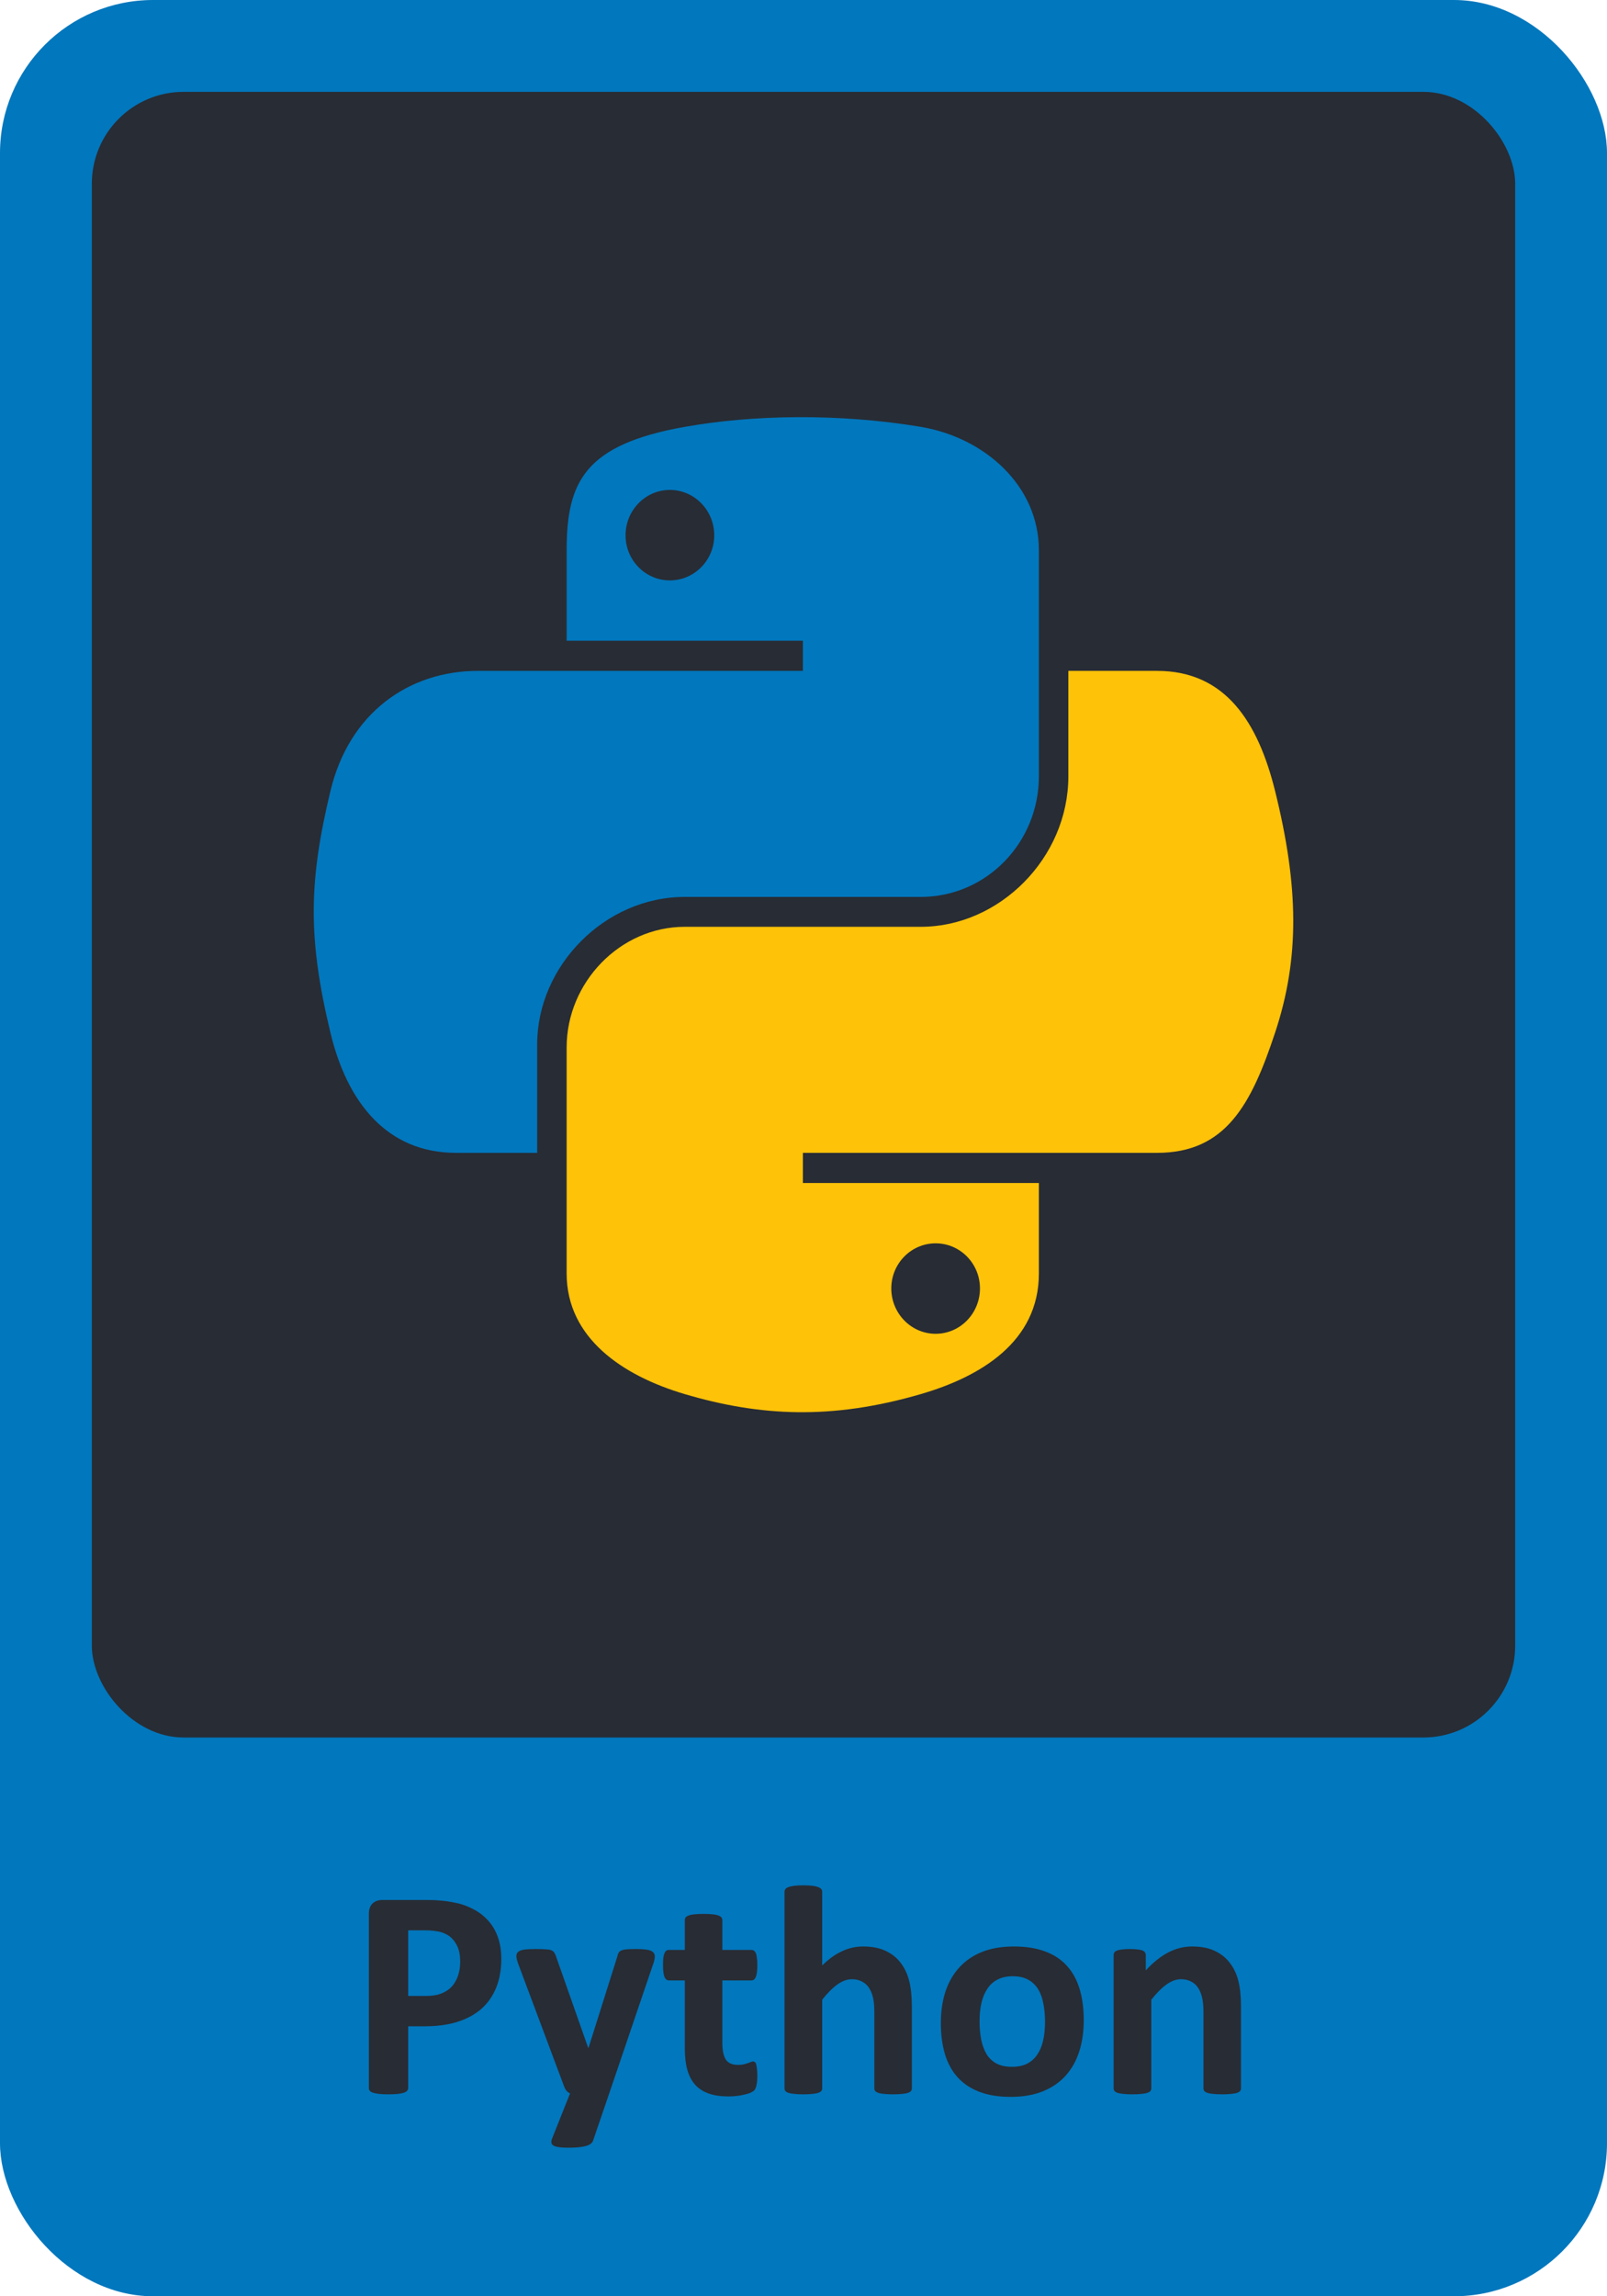 <svg width="420" height="600" viewBox="0 0 420 600" fill="none" xmlns="http://www.w3.org/2000/svg">
<rect width="420" height="600" rx="40" fill="#0177BD"/>
<rect x="24" y="24" width="372" height="430" rx="24" fill="#282C34"/>
<path d="M208.476 109.002C197.92 109.051 187.839 109.956 178.969 111.532C152.839 116.17 148.095 125.876 148.095 143.775V167.415H209.843V175.295H124.921C106.976 175.295 91.262 186.131 86.347 206.743C80.677 230.37 80.426 245.113 86.347 269.783C90.736 288.146 101.218 301.231 119.164 301.231H140.394V272.892C140.394 252.418 158.029 234.359 178.969 234.359H240.645C257.814 234.359 271.519 220.159 271.519 202.839V143.775C271.519 126.965 257.402 114.338 240.645 111.532C230.038 109.759 219.032 108.953 208.476 109.002ZM175.083 128.015C181.461 128.015 186.67 133.333 186.67 139.871C186.67 146.387 181.461 151.655 175.083 151.655C168.682 151.655 163.496 146.387 163.496 139.871C163.496 133.333 168.682 128.015 175.083 128.015Z" fill="#0177BD"/>
<path d="M279.22 175.295V202.839C279.22 224.193 261.197 242.167 240.645 242.167H178.969C162.075 242.167 148.095 256.691 148.095 273.687V332.751C148.095 349.561 162.646 359.448 178.969 364.271C198.515 370.044 217.259 371.087 240.645 364.271C256.19 359.749 271.519 350.65 271.519 332.751V309.111H209.843V301.231H302.393C320.339 301.231 327.026 288.656 333.267 269.783C339.714 250.353 339.44 231.668 333.267 206.743C328.832 188.797 320.362 175.295 302.393 175.295H279.22ZM244.531 324.871C250.932 324.871 256.118 330.139 256.118 336.654C256.118 343.193 250.932 348.511 244.531 348.511C238.153 348.511 232.945 343.193 232.945 336.654C232.945 330.139 238.153 324.871 244.531 324.871Z" fill="#FEC208"/>
<path d="M131.016 511.805C131.016 514.643 130.573 517.156 129.688 519.344C128.802 521.531 127.513 523.38 125.82 524.891C124.128 526.375 122.044 527.508 119.57 528.289C117.122 529.07 114.232 529.461 110.898 529.461H106.68V545.594C106.68 545.854 106.589 546.089 106.406 546.297C106.25 546.505 105.977 546.674 105.586 546.805C105.195 546.935 104.674 547.039 104.023 547.117C103.372 547.195 102.539 547.234 101.523 547.234C100.534 547.234 99.701 547.195 99.023 547.117C98.372 547.039 97.852 546.935 97.461 546.805C97.07 546.674 96.797 546.505 96.641 546.297C96.484 546.089 96.406 545.854 96.406 545.594V500.125C96.406 498.901 96.719 497.99 97.344 497.391C97.995 496.766 98.841 496.453 99.883 496.453H111.797C112.995 496.453 114.128 496.505 115.195 496.609C116.289 496.688 117.591 496.883 119.102 497.195C120.612 497.482 122.135 498.029 123.672 498.836C125.234 499.643 126.562 500.672 127.656 501.922C128.75 503.146 129.583 504.591 130.156 506.258C130.729 507.898 131.016 509.747 131.016 511.805ZM120.273 512.547C120.273 510.776 119.961 509.318 119.336 508.172C118.711 507.026 117.943 506.18 117.031 505.633C116.12 505.086 115.156 504.747 114.141 504.617C113.151 504.461 112.122 504.383 111.055 504.383H106.68V521.531H111.289C112.93 521.531 114.297 521.31 115.391 520.867C116.51 520.424 117.422 519.812 118.125 519.031C118.828 518.224 119.362 517.273 119.727 516.18C120.091 515.06 120.273 513.849 120.273 512.547ZM159.219 547L155 559.344C154.766 559.995 154.128 560.464 153.086 560.75C152.044 561.036 150.521 561.18 148.516 561.18C147.474 561.18 146.641 561.128 146.016 561.023C145.391 560.945 144.922 560.802 144.609 560.594C144.297 560.385 144.128 560.125 144.102 559.812C144.076 559.5 144.154 559.122 144.336 558.68L148.984 547C148.646 546.844 148.333 546.609 148.047 546.297C147.786 545.958 147.591 545.607 147.461 545.242L135.469 513.211C135.13 512.299 134.961 511.609 134.961 511.141C134.961 510.646 135.117 510.268 135.43 510.008C135.742 509.721 136.263 509.526 136.992 509.422C137.747 509.318 138.737 509.266 139.961 509.266C141.081 509.266 141.966 509.292 142.617 509.344C143.268 509.37 143.776 509.461 144.141 509.617C144.505 509.773 144.779 510.021 144.961 510.359C145.143 510.672 145.326 511.128 145.508 511.727L153.711 535.047H153.828L161.328 511.258C161.484 510.581 161.68 510.138 161.914 509.93C162.174 509.695 162.591 509.526 163.164 509.422C163.737 509.318 164.74 509.266 166.172 509.266C167.292 509.266 168.216 509.318 168.945 509.422C169.701 509.526 170.247 509.721 170.586 510.008C170.951 510.294 171.133 510.685 171.133 511.18C171.133 511.648 171.029 512.208 170.82 512.859L159.219 547ZM197.93 542.234C197.93 543.38 197.852 544.266 197.695 544.891C197.565 545.49 197.383 545.919 197.148 546.18C196.914 546.414 196.562 546.635 196.094 546.844C195.651 547.026 195.117 547.182 194.492 547.312C193.893 547.469 193.229 547.586 192.5 547.664C191.797 547.742 191.081 547.781 190.352 547.781C188.398 547.781 186.706 547.534 185.273 547.039C183.841 546.544 182.656 545.789 181.719 544.773C180.781 543.732 180.091 542.43 179.648 540.867C179.206 539.305 178.984 537.456 178.984 535.32V517.469H174.805C174.31 517.469 173.932 517.169 173.672 516.57C173.411 515.945 173.281 514.917 173.281 513.484C173.281 512.729 173.307 512.091 173.359 511.57C173.438 511.049 173.542 510.646 173.672 510.359C173.802 510.047 173.958 509.826 174.141 509.695C174.349 509.565 174.583 509.5 174.844 509.5H178.984V501.727C178.984 501.466 179.049 501.232 179.18 501.023C179.336 500.815 179.596 500.646 179.961 500.516C180.352 500.359 180.859 500.255 181.484 500.203C182.135 500.125 182.93 500.086 183.867 500.086C184.831 500.086 185.625 500.125 186.25 500.203C186.901 500.255 187.409 500.359 187.773 500.516C188.138 500.646 188.398 500.815 188.555 501.023C188.711 501.232 188.789 501.466 188.789 501.727V509.5H196.367C196.628 509.5 196.849 509.565 197.031 509.695C197.24 509.826 197.409 510.047 197.539 510.359C197.669 510.646 197.76 511.049 197.812 511.57C197.891 512.091 197.93 512.729 197.93 513.484C197.93 514.917 197.799 515.945 197.539 516.57C197.279 517.169 196.901 517.469 196.406 517.469H188.789V533.836C188.789 535.737 189.089 537.169 189.688 538.133C190.286 539.07 191.354 539.539 192.891 539.539C193.411 539.539 193.88 539.5 194.297 539.422C194.714 539.318 195.078 539.214 195.391 539.109C195.729 538.979 196.003 538.875 196.211 538.797C196.445 538.693 196.654 538.641 196.836 538.641C196.992 538.641 197.135 538.693 197.266 538.797C197.422 538.875 197.539 539.057 197.617 539.344C197.695 539.604 197.76 539.969 197.812 540.438C197.891 540.906 197.93 541.505 197.93 542.234ZM238.32 545.672C238.32 545.932 238.242 546.167 238.086 546.375C237.93 546.557 237.669 546.714 237.305 546.844C236.94 546.974 236.432 547.065 235.781 547.117C235.156 547.195 234.375 547.234 233.438 547.234C232.474 547.234 231.667 547.195 231.016 547.117C230.391 547.065 229.896 546.974 229.531 546.844C229.167 546.714 228.906 546.557 228.75 546.375C228.594 546.167 228.516 545.932 228.516 545.672V525.789C228.516 524.096 228.385 522.768 228.125 521.805C227.891 520.841 227.539 520.021 227.07 519.344C226.602 518.641 225.99 518.107 225.234 517.742C224.505 517.352 223.646 517.156 222.656 517.156C221.406 517.156 220.143 517.612 218.867 518.523C217.591 519.435 216.263 520.763 214.883 522.508V545.672C214.883 545.932 214.805 546.167 214.648 546.375C214.492 546.557 214.219 546.714 213.828 546.844C213.464 546.974 212.969 547.065 212.344 547.117C211.719 547.195 210.924 547.234 209.961 547.234C208.997 547.234 208.203 547.195 207.578 547.117C206.953 547.065 206.445 546.974 206.055 546.844C205.69 546.714 205.43 546.557 205.273 546.375C205.117 546.167 205.039 545.932 205.039 545.672V494.305C205.039 494.044 205.117 493.81 205.273 493.602C205.43 493.393 205.69 493.224 206.055 493.094C206.445 492.938 206.953 492.82 207.578 492.742C208.203 492.664 208.997 492.625 209.961 492.625C210.924 492.625 211.719 492.664 212.344 492.742C212.969 492.82 213.464 492.938 213.828 493.094C214.219 493.224 214.492 493.393 214.648 493.602C214.805 493.81 214.883 494.044 214.883 494.305V513.562C216.576 511.896 218.294 510.659 220.039 509.852C221.81 509.018 223.646 508.602 225.547 508.602C227.917 508.602 229.909 508.992 231.523 509.773C233.164 510.555 234.479 511.622 235.469 512.977C236.484 514.331 237.214 515.919 237.656 517.742C238.099 519.539 238.32 521.727 238.32 524.305V545.672ZM283.242 527.898C283.242 530.867 282.852 533.576 282.07 536.023C281.289 538.471 280.104 540.581 278.516 542.352C276.927 544.122 274.935 545.49 272.539 546.453C270.143 547.417 267.344 547.898 264.141 547.898C261.042 547.898 258.346 547.469 256.055 546.609C253.763 545.75 251.862 544.5 250.352 542.859C248.841 541.219 247.721 539.201 246.992 536.805C246.263 534.409 245.898 531.674 245.898 528.602C245.898 525.633 246.289 522.924 247.07 520.477C247.878 518.003 249.076 515.893 250.664 514.148C252.253 512.378 254.232 511.01 256.602 510.047C258.997 509.083 261.797 508.602 265 508.602C268.125 508.602 270.833 509.031 273.125 509.891C275.417 510.724 277.305 511.961 278.789 513.602C280.299 515.242 281.419 517.26 282.148 519.656C282.878 522.052 283.242 524.799 283.242 527.898ZM273.125 528.289C273.125 526.57 272.982 524.995 272.695 523.562C272.435 522.104 271.979 520.841 271.328 519.773C270.677 518.706 269.805 517.872 268.711 517.273C267.643 516.674 266.289 516.375 264.648 516.375C263.19 516.375 261.914 516.648 260.82 517.195C259.727 517.716 258.828 518.497 258.125 519.539C257.422 520.555 256.888 521.792 256.523 523.25C256.185 524.682 256.016 526.323 256.016 528.172C256.016 529.891 256.159 531.479 256.445 532.938C256.732 534.37 257.188 535.62 257.812 536.688C258.464 537.755 259.336 538.589 260.43 539.188C261.523 539.76 262.878 540.047 264.492 540.047C265.977 540.047 267.266 539.786 268.359 539.266C269.453 538.719 270.352 537.938 271.055 536.922C271.758 535.906 272.279 534.682 272.617 533.25C272.956 531.792 273.125 530.138 273.125 528.289ZM324.336 545.672C324.336 545.932 324.258 546.167 324.102 546.375C323.945 546.557 323.685 546.714 323.32 546.844C322.956 546.974 322.448 547.065 321.797 547.117C321.172 547.195 320.391 547.234 319.453 547.234C318.49 547.234 317.682 547.195 317.031 547.117C316.406 547.065 315.911 546.974 315.547 546.844C315.182 546.714 314.922 546.557 314.766 546.375C314.609 546.167 314.531 545.932 314.531 545.672V525.789C314.531 524.096 314.401 522.768 314.141 521.805C313.906 520.841 313.555 520.021 313.086 519.344C312.617 518.641 312.005 518.107 311.25 517.742C310.521 517.352 309.661 517.156 308.672 517.156C307.422 517.156 306.159 517.612 304.883 518.523C303.607 519.435 302.279 520.763 300.898 522.508V545.672C300.898 545.932 300.82 546.167 300.664 546.375C300.508 546.557 300.234 546.714 299.844 546.844C299.479 546.974 298.984 547.065 298.359 547.117C297.734 547.195 296.94 547.234 295.977 547.234C295.013 547.234 294.219 547.195 293.594 547.117C292.969 547.065 292.461 546.974 292.07 546.844C291.706 546.714 291.445 546.557 291.289 546.375C291.133 546.167 291.055 545.932 291.055 545.672V510.828C291.055 510.568 291.12 510.346 291.25 510.164C291.38 509.956 291.615 509.786 291.953 509.656C292.292 509.526 292.721 509.435 293.242 509.383C293.789 509.305 294.466 509.266 295.273 509.266C296.107 509.266 296.797 509.305 297.344 509.383C297.891 509.435 298.307 509.526 298.594 509.656C298.906 509.786 299.128 509.956 299.258 510.164C299.388 510.346 299.453 510.568 299.453 510.828V514.852C301.38 512.768 303.333 511.206 305.312 510.164C307.318 509.122 309.401 508.602 311.562 508.602C313.932 508.602 315.924 508.992 317.539 509.773C319.18 510.555 320.495 511.622 321.484 512.977C322.5 514.305 323.229 515.867 323.672 517.664C324.115 519.461 324.336 521.622 324.336 524.148V545.672Z" fill="#282C34"/>
</svg>
